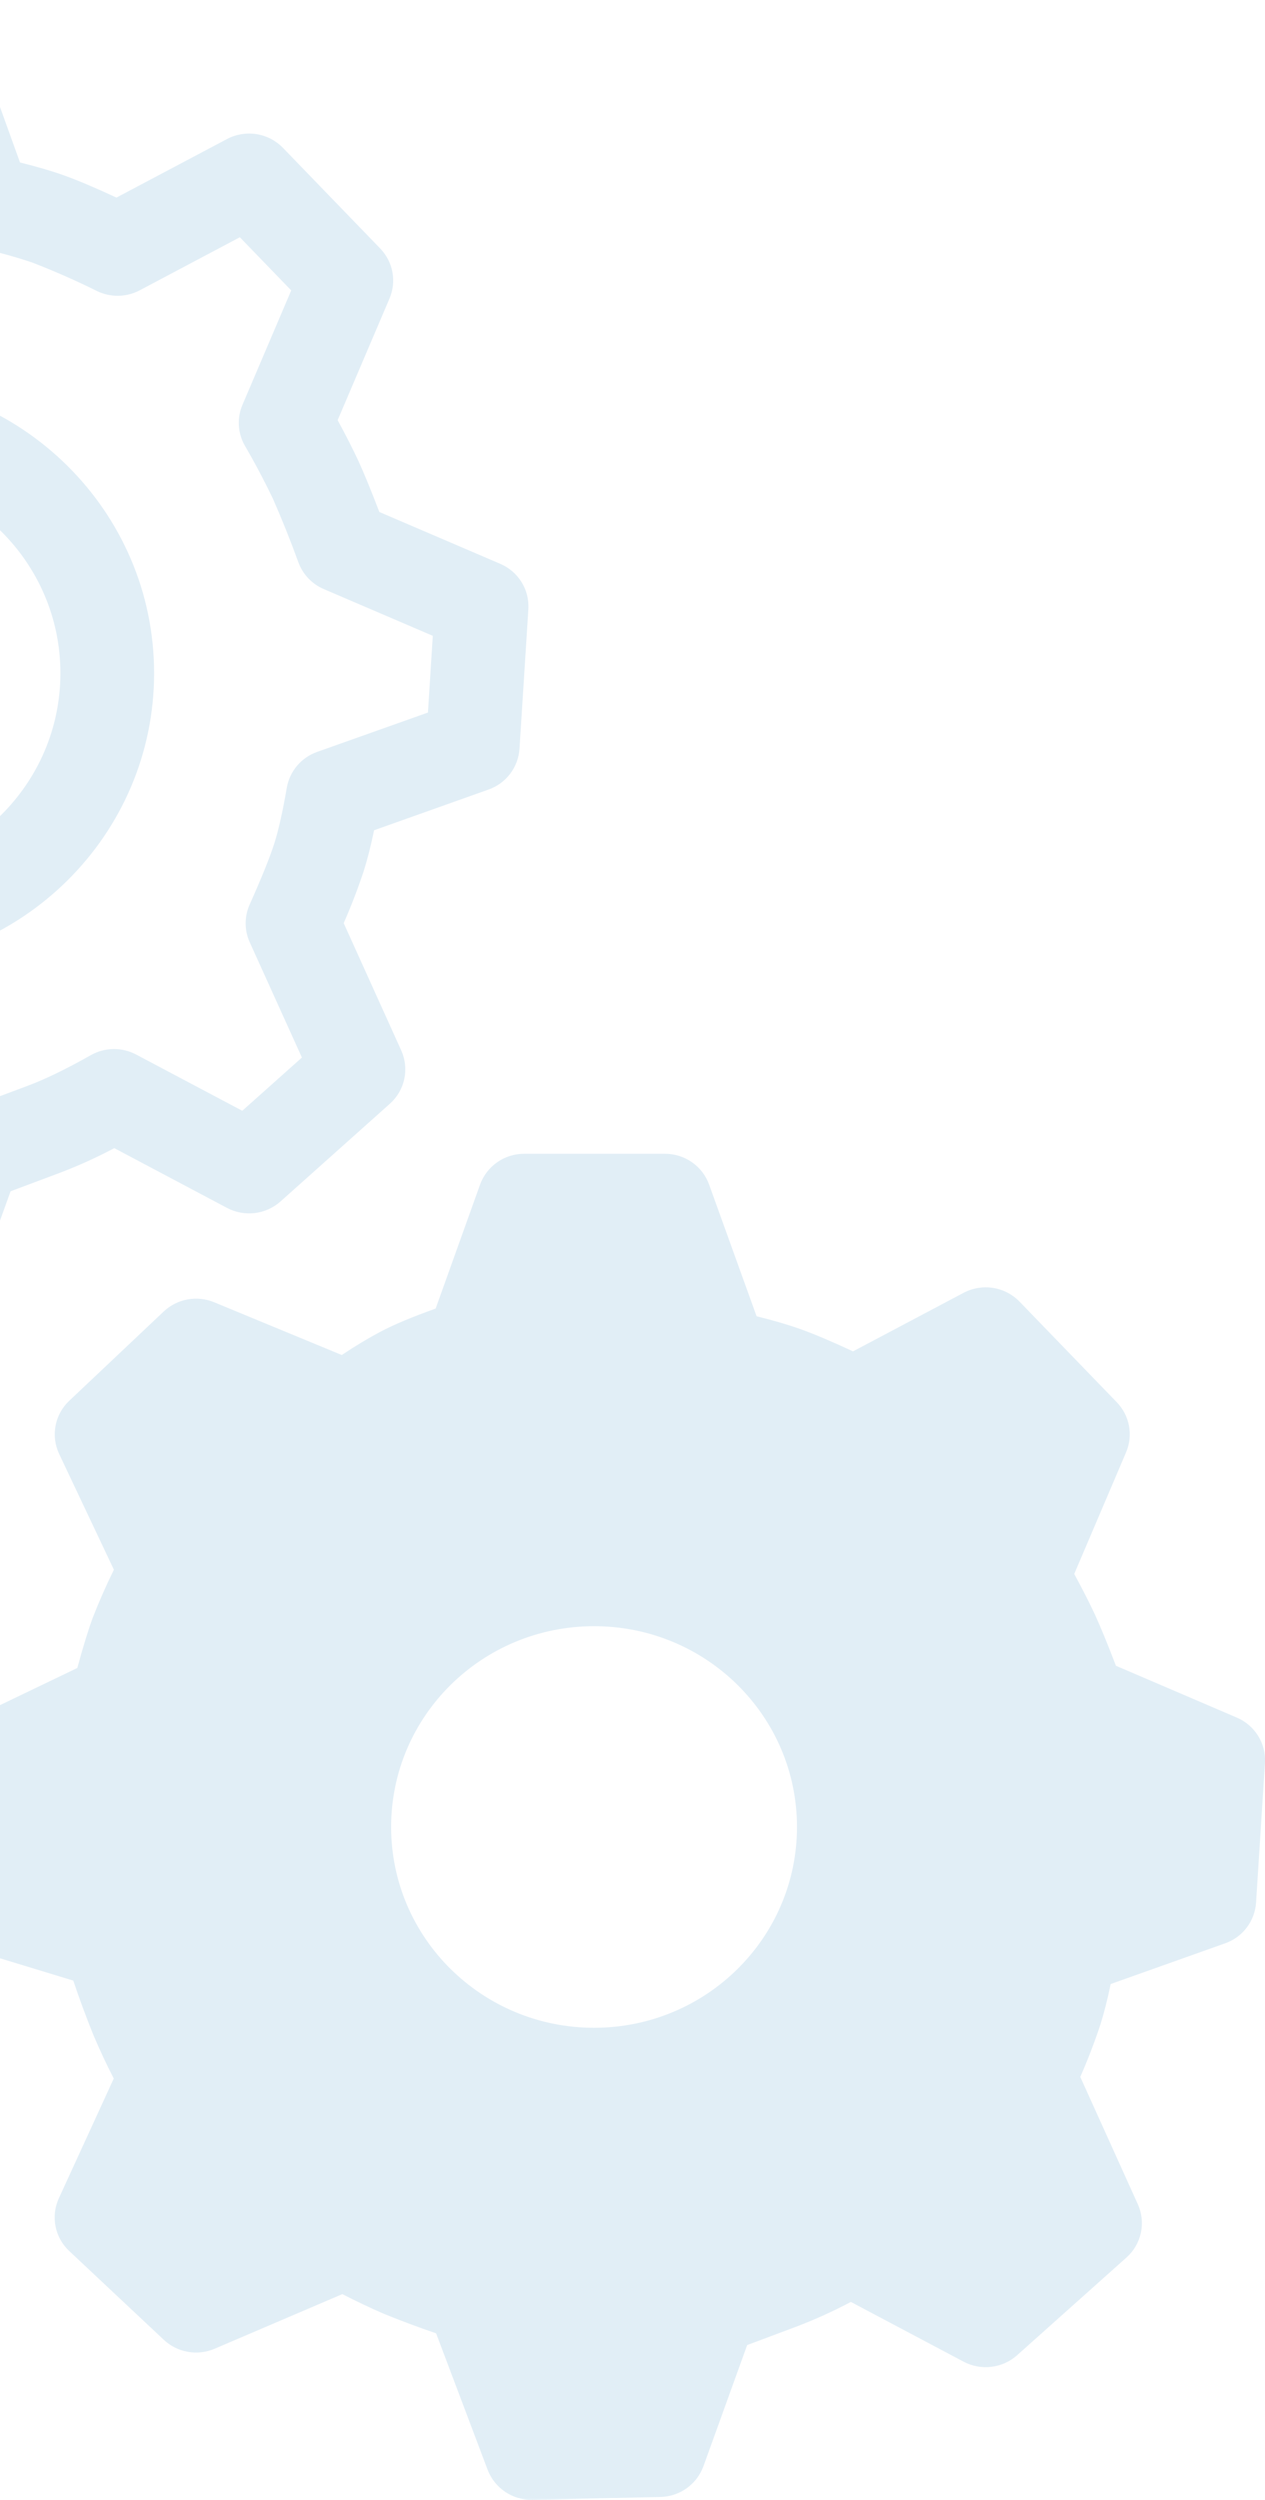 <svg width="158" height="312" viewBox="0 0 158 312" fill="none" xmlns="http://www.w3.org/2000/svg">
<g opacity="0.2" clip-path="url(#clip0_636_50)">
<path d="M83.057 144C85.526 144 87.736 145.537 88.567 147.839L94.498 164.278C96.623 164.807 98.446 165.336 99.991 165.89C101.68 166.495 103.855 167.411 106.543 168.662L120.353 161.354C121.48 160.757 122.771 160.542 124.031 160.74C125.291 160.938 126.453 161.54 127.342 162.455L139.488 175.013C141.101 176.684 141.554 179.129 140.647 181.262L134.171 196.441C135.246 198.415 136.103 200.104 136.758 201.515C137.464 203.052 138.337 205.169 139.379 207.899L154.474 214.367C156.742 215.333 158.144 217.601 157.993 220.028L156.884 237.458C156.809 238.591 156.402 239.676 155.715 240.579C155.028 241.483 154.091 242.165 153.02 242.54L138.724 247.622C138.312 249.596 137.884 251.285 137.43 252.713C136.698 254.918 135.863 257.088 134.927 259.214L142.109 275.09C142.616 276.206 142.752 277.454 142.498 278.653C142.244 279.852 141.613 280.938 140.698 281.752L127.039 293.948C126.14 294.748 125.017 295.254 123.822 295.398C122.627 295.542 121.417 295.318 120.353 294.755L106.274 287.296C104.072 288.462 101.8 289.491 99.471 290.378L93.322 292.68L87.862 307.8C87.457 308.907 86.727 309.866 85.768 310.551C84.808 311.237 83.664 311.616 82.486 311.639L66.526 312C65.316 312.032 64.126 311.688 63.119 311.015C62.113 310.343 61.34 309.375 60.906 308.245L54.472 291.218C52.276 290.468 50.103 289.656 47.953 288.782C46.195 288.022 44.464 287.201 42.762 286.321L26.802 293.142C25.75 293.591 24.591 293.724 23.465 293.526C22.339 293.327 21.295 292.806 20.46 292.025L8.65 280.945C7.77 280.124 7.172 279.047 6.938 277.867C6.704 276.686 6.848 275.462 7.348 274.368L14.21 259.416C13.298 257.645 12.452 255.841 11.674 254.006C10.766 251.761 9.925 249.49 9.154 247.194L-5.882 242.616C-7.105 242.247 -8.171 241.484 -8.915 240.447C-9.659 239.409 -10.04 238.155 -9.998 236.879L-9.41 220.742C-9.368 219.69 -9.04 218.668 -8.459 217.789C-7.879 216.909 -7.069 216.205 -6.118 215.753L9.658 208.176C10.389 205.496 11.027 203.413 11.59 201.893C12.382 199.862 13.262 197.867 14.227 195.912L7.39 181.464C6.871 180.367 6.713 179.133 6.94 177.941C7.166 176.749 7.765 175.659 8.65 174.828L20.443 163.69C21.27 162.91 22.305 162.386 23.422 162.18C24.54 161.974 25.693 162.096 26.743 162.53L42.687 169.116C44.45 167.94 46.047 166.991 47.491 166.226C49.213 165.311 51.515 164.353 54.413 163.32L59.957 147.856C60.367 146.724 61.116 145.746 62.102 145.056C63.088 144.366 64.264 143.997 65.467 144H83.057ZM74.203 202.96C60.2 202.96 48.852 214.174 48.852 228.017C48.852 241.86 60.2 253.082 74.203 253.082C88.198 253.082 99.546 241.86 99.546 228.017C99.546 214.174 88.206 202.96 74.203 202.96Z" fill="#67A8D2"/>
</g>
<g opacity="0.2" clip-path="url(#clip1_636_50)">
<path d="M-8.943 1.53312e-05C-6.474 1.53312e-05 -4.264 1.537 -3.433 3.839L2.498 20.278C4.623 20.807 6.446 21.336 7.991 21.89C9.68 22.495 11.855 23.411 14.543 24.662L28.353 17.354C29.48 16.757 30.77 16.542 32.031 16.74C33.291 16.939 34.453 17.54 35.342 18.455L47.488 31.013C49.101 32.684 49.554 35.129 48.647 37.262L42.171 52.441C43.246 54.415 44.103 56.104 44.758 57.515C45.464 59.052 46.337 61.169 47.379 63.899L62.474 70.367C64.742 71.333 66.144 73.601 65.993 76.028L64.885 93.458C64.809 94.591 64.402 95.676 63.715 96.579C63.028 97.483 62.091 98.165 61.02 98.54L46.724 103.622C46.312 105.596 45.884 107.285 45.43 108.713C44.699 110.918 43.863 113.088 42.927 115.214L50.109 131.09C50.616 132.206 50.752 133.454 50.498 134.653C50.244 135.852 49.613 136.938 48.698 137.752L35.039 149.948C34.14 150.748 33.017 151.254 31.822 151.398C30.627 151.542 29.417 151.318 28.353 150.755L14.274 143.296C12.072 144.462 9.8 145.491 7.47 146.378L1.322 148.68L-4.138 163.8C-4.543 164.907 -5.273 165.866 -6.232 166.551C-7.192 167.237 -8.336 167.616 -9.514 167.639L-25.474 168C-26.684 168.032 -27.874 167.688 -28.881 167.015C-29.887 166.343 -30.66 165.375 -31.094 164.245L-37.528 147.218C-39.724 146.468 -41.897 145.656 -44.047 144.782C-45.805 144.022 -47.536 143.201 -49.238 142.321L-65.198 149.142C-66.249 149.591 -67.409 149.724 -68.535 149.526C-69.661 149.327 -70.705 148.806 -71.54 148.025L-83.35 136.945C-84.23 136.124 -84.829 135.047 -85.062 133.867C-85.296 132.686 -85.152 131.462 -84.652 130.368L-77.79 115.416C-78.702 113.645 -79.548 111.841 -80.326 110.006C-81.234 107.761 -82.075 105.49 -82.846 103.194L-97.882 98.616C-99.105 98.247 -100.171 97.484 -100.915 96.447C-101.659 95.409 -102.04 94.155 -101.998 92.879L-101.41 76.742C-101.368 75.69 -101.04 74.668 -100.459 73.789C-99.879 72.909 -99.069 72.205 -98.118 71.753L-82.342 64.176C-81.612 61.496 -80.973 59.413 -80.41 57.893C-79.618 55.862 -78.738 53.867 -77.773 51.912L-84.61 37.464C-85.129 36.367 -85.287 35.133 -85.06 33.941C-84.834 32.748 -84.235 31.659 -83.35 30.828L-71.557 19.69C-70.73 18.91 -69.695 18.386 -68.578 18.18C-67.46 17.974 -66.307 18.096 -65.257 18.53L-49.313 25.116C-47.55 23.94 -45.953 22.991 -44.509 22.226C-42.787 21.311 -40.485 20.353 -37.587 19.32L-32.043 3.856C-31.633 2.724 -30.884 1.746 -29.898 1.056C-28.912 0.366 -27.736 -0.003 -26.533 1.53312e-05H-8.943ZM-13.059 11.567H-22.408L-27.49 25.796C-27.789 26.626 -28.273 27.377 -28.904 27.993C-29.536 28.608 -30.299 29.072 -31.136 29.35C-34.798 30.568 -37.444 31.618 -38.99 32.432C-40.628 33.298 -42.719 34.616 -45.206 36.38C-46.02 36.952 -46.965 37.308 -47.953 37.417C-48.941 37.525 -49.941 37.383 -50.859 37.002L-66.231 30.66L-72.22 36.322L-65.979 49.51C-65.223 51.106 -65.24 52.954 -66.029 54.524C-67.71 57.893 -68.844 60.379 -69.415 61.908C-69.986 63.428 -70.75 66.041 -71.683 69.653C-71.894 70.471 -72.281 71.234 -72.818 71.887C-73.355 72.54 -74.028 73.067 -74.791 73.433L-89.827 80.648L-90.129 88.88L-76.521 93.013C-74.715 93.559 -73.287 94.945 -72.691 96.726C-71.347 100.758 -70.272 103.732 -69.499 105.596C-68.475 107.963 -67.342 110.281 -66.105 112.543C-65.257 114.122 -65.198 116.004 -65.945 117.634L-72.254 131.393L-66.281 137.004L-51.313 130.603C-50.506 130.259 -49.633 130.098 -48.757 130.133C-47.881 130.168 -47.024 130.397 -46.248 130.805C-43.181 132.418 -40.897 133.535 -39.452 134.148C-37.982 134.761 -35.168 135.786 -31.085 137.18C-30.275 137.457 -29.536 137.909 -28.92 138.505C-28.304 139.1 -27.828 139.824 -27.524 140.624L-21.577 156.341L-13.798 156.173L-8.784 142.279C-8.497 141.486 -8.041 140.765 -7.448 140.166C-6.854 139.567 -6.138 139.105 -5.348 138.81L3.363 135.551C5.564 134.736 8.235 133.451 11.351 131.687C12.214 131.202 13.184 130.942 14.174 130.93C15.163 130.919 16.139 131.156 17.013 131.62L30.26 138.634L37.711 131.989L31.192 117.6C30.857 116.861 30.683 116.06 30.682 115.249C30.68 114.438 30.852 113.636 31.184 112.896C32.712 109.477 33.746 106.898 34.267 105.252C34.779 103.639 35.308 101.312 35.821 98.322C35.997 97.306 36.441 96.356 37.107 95.569C37.773 94.782 38.636 94.187 39.609 93.845L53.452 88.931L54.057 79.355L40.449 73.525C39.724 73.217 39.07 72.764 38.526 72.195C37.981 71.627 37.558 70.953 37.282 70.216C36.312 67.538 35.253 64.893 34.107 62.286C33.022 60.016 31.845 57.791 30.579 55.616C30.14 54.848 29.885 53.989 29.834 53.106C29.783 52.223 29.938 51.34 30.285 50.526L36.375 36.246L29.957 29.61L17.458 36.229C16.642 36.662 15.736 36.897 14.812 36.916C13.889 36.935 12.974 36.737 12.141 36.338C9.488 35.019 6.774 33.825 4.01 32.76C1.652 31.968 -0.752 31.323 -3.189 30.828C-4.156 30.623 -5.055 30.175 -5.802 29.527C-6.548 28.879 -7.117 28.052 -7.456 27.124L-13.068 11.558L-13.059 11.567ZM-17.797 47.384C2.657 47.384 19.247 63.79 19.247 84.017C19.247 104.244 2.657 120.641 -17.797 120.641C-38.259 120.641 -54.841 104.244 -54.841 84.017C-54.841 63.79 -38.259 47.393 -17.797 47.393V47.384ZM-17.797 58.96C-31.799 58.96 -43.148 70.174 -43.148 84.017C-43.148 97.86 -31.799 109.082 -17.797 109.082C-3.802 109.082 7.546 97.86 7.546 84.017C7.546 70.174 -3.794 58.96 -17.797 58.96Z" fill="#67A8D2"/>
</g>
<defs>
<clipPath id="clip0_636_50">
<rect width="168" height="168" fill="white" transform="translate(-10 144)"/>
</clipPath>
<clipPath id="clip1_636_50">
<rect width="168" height="168" fill="white" transform="translate(-102)"/>
</clipPath>
</defs>
</svg>
